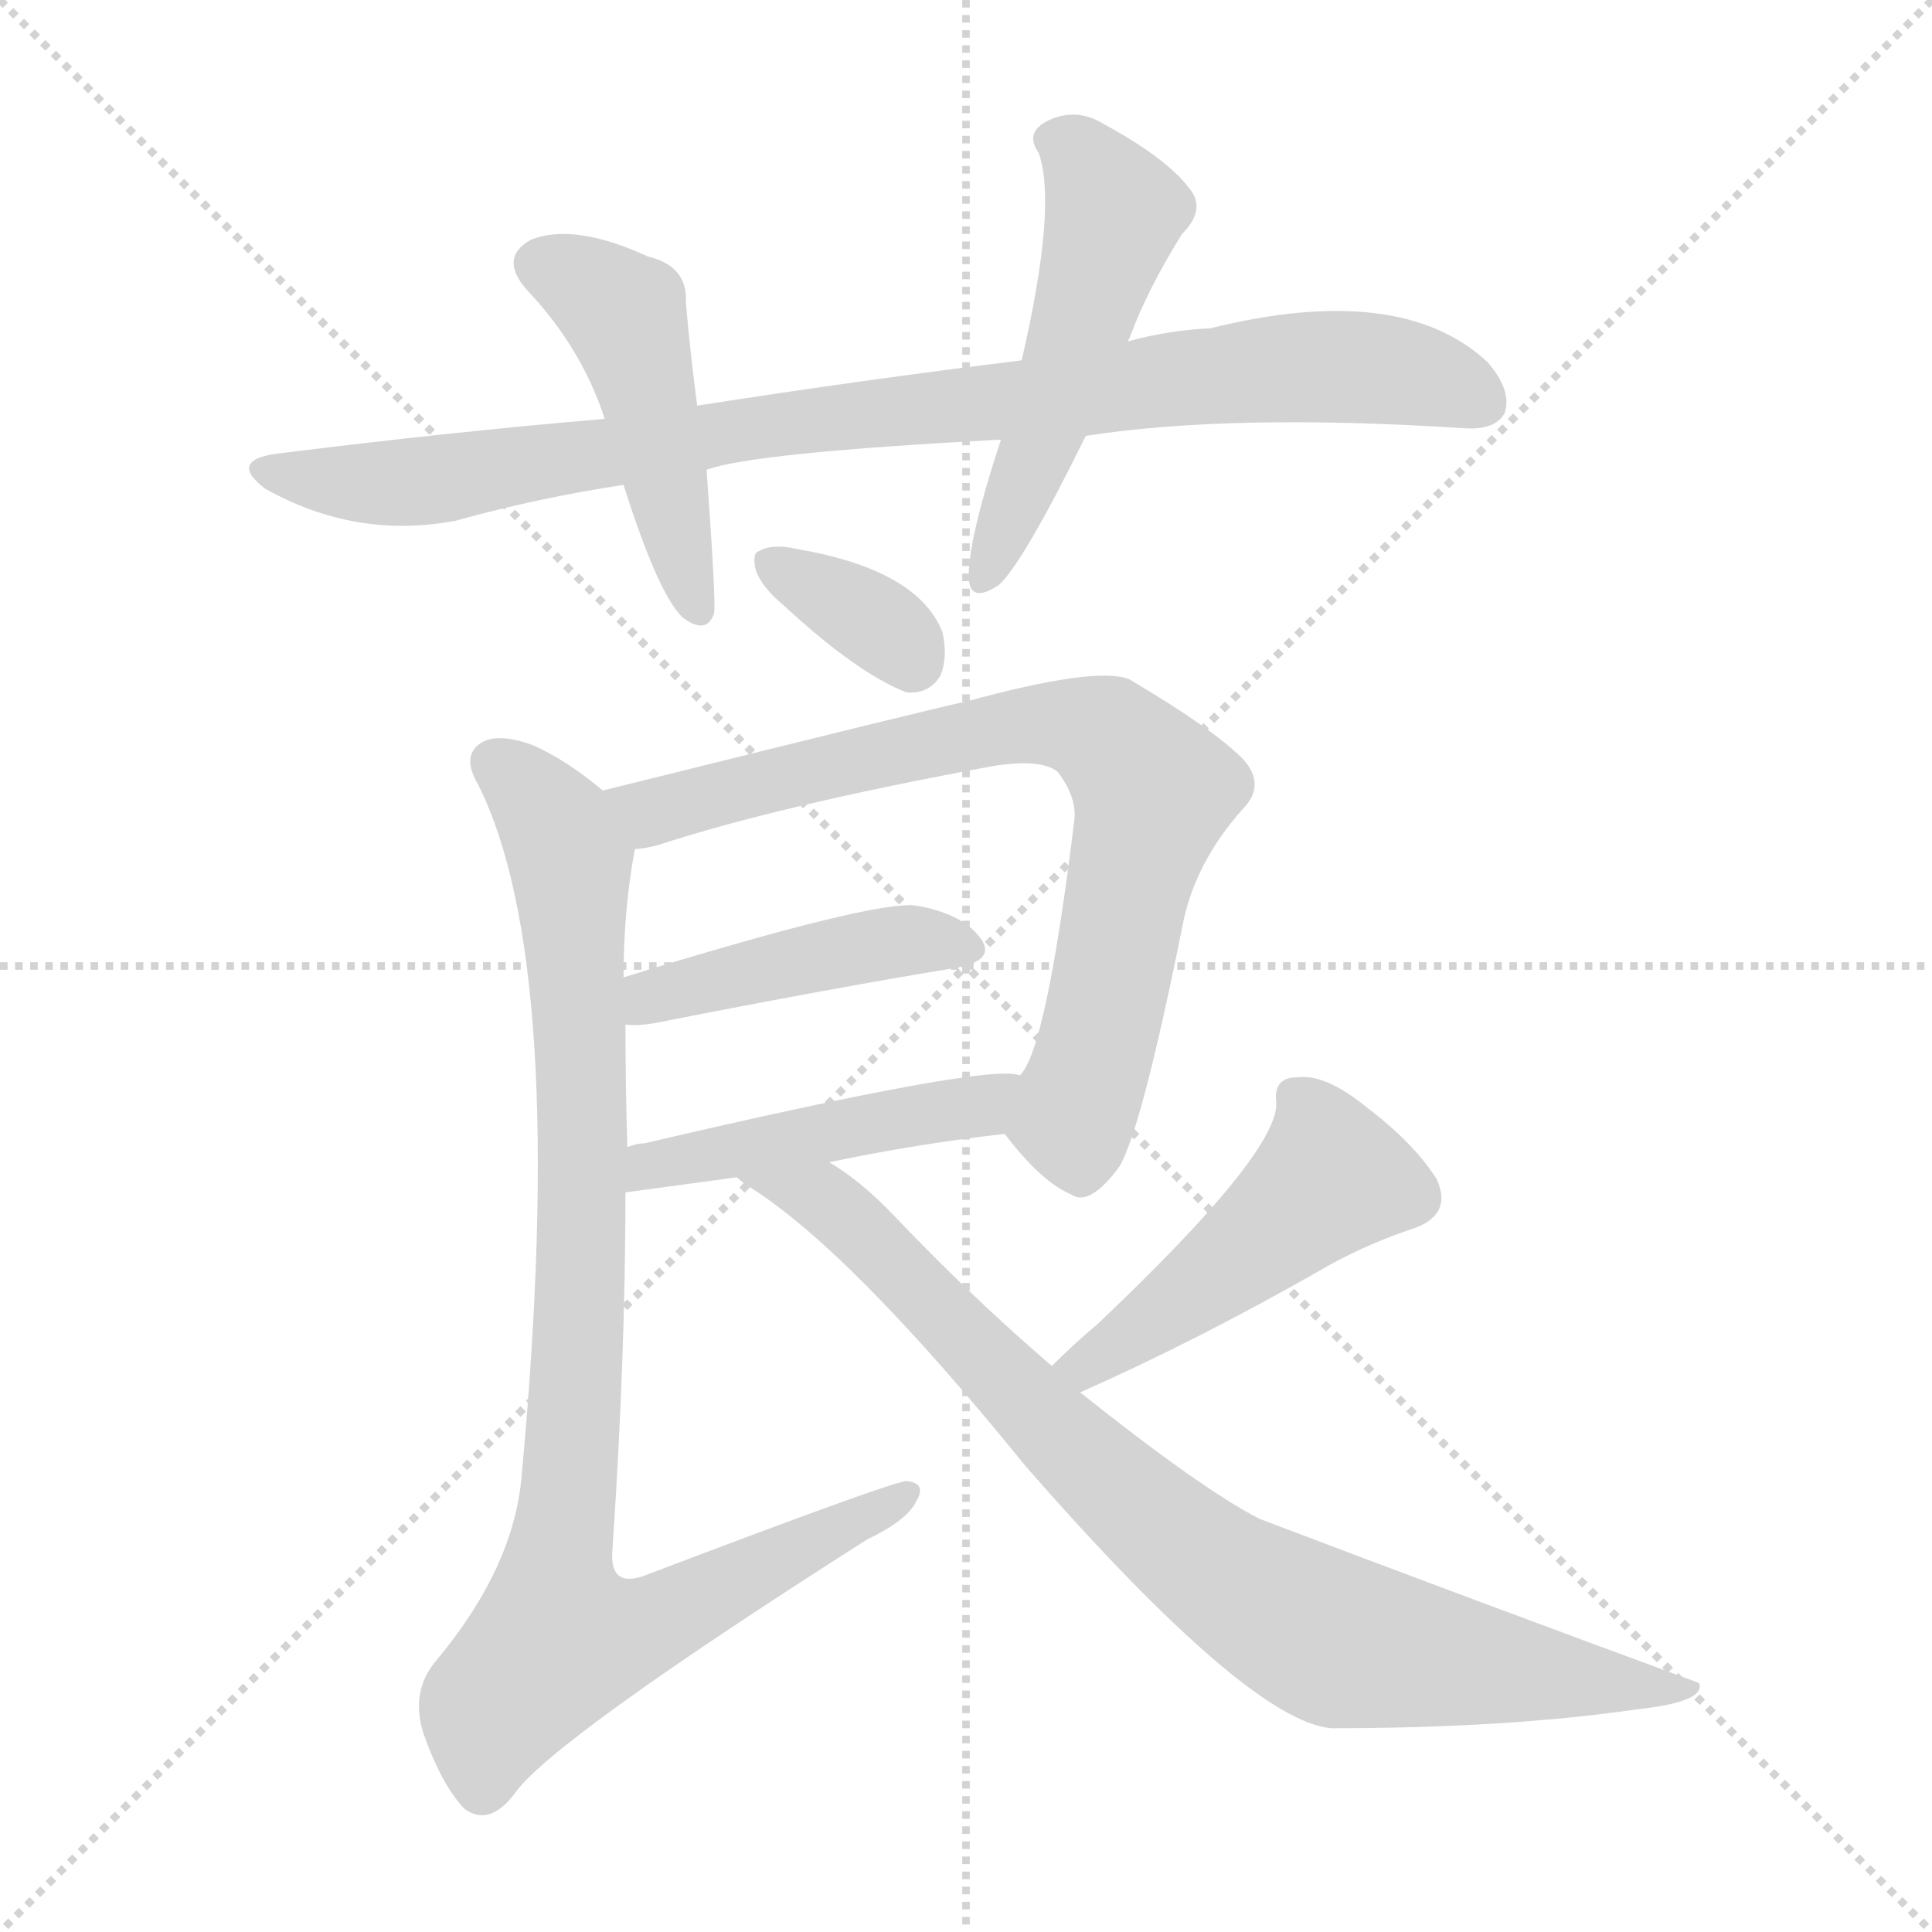 <svg version="1.1" viewBox="0 0 1024 1024" xmlns="http://www.w3.org/2000/svg">
  <g stroke="lightgray" stroke-dasharray="1,1" stroke-width="1" transform="scale(4, 4)">
    <line x1="0" y1="0" x2="256" y2="256"></line>
    <line x1="256" y1="0" x2="0" y2="256"></line>
    <line x1="128" y1="0" x2="128" y2="256"></line>
    <line x1="0" y1="128" x2="256" y2="128"></line>
  </g>
<g transform="scale(1, -1) translate(0, -900)">
   <style type="text/css">
    @keyframes keyframes0 {
      from {
       stroke: blue;
       stroke-dashoffset: 906;
       stroke-width: 128;
       }
       75% {
       animation-timing-function: step-end;
       stroke: blue;
       stroke-dashoffset: 0;
       stroke-width: 128;
       }
       to {
       stroke: black;
       stroke-width: 1024;
       }
       }
       #make-me-a-hanzi-animation-0 {
         animation: keyframes0 0.987s both;
         animation-delay: 0s;
         animation-timing-function: linear;
       }
    @keyframes keyframes1 {
      from {
       stroke: blue;
       stroke-dashoffset: 467;
       stroke-width: 128;
       }
       60% {
       animation-timing-function: step-end;
       stroke: blue;
       stroke-dashoffset: 0;
       stroke-width: 128;
       }
       to {
       stroke: black;
       stroke-width: 1024;
       }
       }
       #make-me-a-hanzi-animation-1 {
         animation: keyframes1 0.63s both;
         animation-delay: 0.987s;
         animation-timing-function: linear;
       }
    @keyframes keyframes2 {
      from {
       stroke: blue;
       stroke-dashoffset: 515;
       stroke-width: 128;
       }
       63% {
       animation-timing-function: step-end;
       stroke: blue;
       stroke-dashoffset: 0;
       stroke-width: 128;
       }
       to {
       stroke: black;
       stroke-width: 1024;
       }
       }
       #make-me-a-hanzi-animation-2 {
         animation: keyframes2 0.669s both;
         animation-delay: 1.617s;
         animation-timing-function: linear;
       }
    @keyframes keyframes3 {
      from {
       stroke: blue;
       stroke-dashoffset: 347;
       stroke-width: 128;
       }
       53% {
       animation-timing-function: step-end;
       stroke: blue;
       stroke-dashoffset: 0;
       stroke-width: 128;
       }
       to {
       stroke: black;
       stroke-width: 1024;
       }
       }
       #make-me-a-hanzi-animation-3 {
         animation: keyframes3 0.532s both;
         animation-delay: 2.286s;
         animation-timing-function: linear;
       }
    @keyframes keyframes4 {
      from {
       stroke: blue;
       stroke-dashoffset: 755;
       stroke-width: 128;
       }
       71% {
       animation-timing-function: step-end;
       stroke: blue;
       stroke-dashoffset: 0;
       stroke-width: 128;
       }
       to {
       stroke: black;
       stroke-width: 1024;
       }
       }
       #make-me-a-hanzi-animation-4 {
         animation: keyframes4 0.864s both;
         animation-delay: 2.819s;
         animation-timing-function: linear;
       }
    @keyframes keyframes5 {
      from {
       stroke: blue;
       stroke-dashoffset: 439;
       stroke-width: 128;
       }
       59% {
       animation-timing-function: step-end;
       stroke: blue;
       stroke-dashoffset: 0;
       stroke-width: 128;
       }
       to {
       stroke: black;
       stroke-width: 1024;
       }
       }
       #make-me-a-hanzi-animation-5 {
         animation: keyframes5 0.607s both;
         animation-delay: 3.683s;
         animation-timing-function: linear;
       }
    @keyframes keyframes6 {
      from {
       stroke: blue;
       stroke-dashoffset: 464;
       stroke-width: 128;
       }
       60% {
       animation-timing-function: step-end;
       stroke: blue;
       stroke-dashoffset: 0;
       stroke-width: 128;
       }
       to {
       stroke: black;
       stroke-width: 1024;
       }
       }
       #make-me-a-hanzi-animation-6 {
         animation: keyframes6 0.628s both;
         animation-delay: 4.291s;
         animation-timing-function: linear;
       }
    @keyframes keyframes7 {
      from {
       stroke: blue;
       stroke-dashoffset: 937;
       stroke-width: 128;
       }
       75% {
       animation-timing-function: step-end;
       stroke: blue;
       stroke-dashoffset: 0;
       stroke-width: 128;
       }
       to {
       stroke: black;
       stroke-width: 1024;
       }
       }
       #make-me-a-hanzi-animation-7 {
         animation: keyframes7 1.013s both;
         animation-delay: 4.918s;
         animation-timing-function: linear;
       }
    @keyframes keyframes8 {
      from {
       stroke: blue;
       stroke-dashoffset: 479;
       stroke-width: 128;
       }
       61% {
       animation-timing-function: step-end;
       stroke: blue;
       stroke-dashoffset: 0;
       stroke-width: 128;
       }
       to {
       stroke: black;
       stroke-width: 1024;
       }
       }
       #make-me-a-hanzi-animation-8 {
         animation: keyframes8 0.64s both;
         animation-delay: 5.931s;
         animation-timing-function: linear;
       }
    @keyframes keyframes9 {
      from {
       stroke: blue;
       stroke-dashoffset: 838;
       stroke-width: 128;
       }
       73% {
       animation-timing-function: step-end;
       stroke: blue;
       stroke-dashoffset: 0;
       stroke-width: 128;
       }
       to {
       stroke: black;
       stroke-width: 1024;
       }
       }
       #make-me-a-hanzi-animation-9 {
         animation: keyframes9 0.932s both;
         animation-delay: 6.57s;
         animation-timing-function: linear;
       }
</style>
<path d="M 575.5 669.0 Q 653.5 681.0 776.5 673.0 Q 792.5 672.0 797.5 681.0 Q 801.5 693.0 788.5 708.0 Q 742.5 751.0 641.5 726.0 Q 619.5 725.0 597.5 719.0 L 541.5 709.0 Q 459.5 699.0 369.5 685.0 L 320.5 678.0 Q 238.5 671.0 150.5 660.0 Q 119.5 657.0 140.5 641.0 Q 188.5 614.0 241.5 624.0 Q 284.5 636.0 330.5 643.0 L 374.5 651.0 Q 398.5 660.0 530.5 667.0 L 575.5 669.0 Z" fill="lightgray"></path> 
<path d="M 369.5 685.0 Q 365.5 716.0 363.5 740.0 Q 364.5 759.0 343.5 764.0 Q 304.5 782.0 281.5 773.0 Q 263.5 763.0 280.5 745.0 Q 308.5 715.0 320.5 678.0 L 330.5 643.0 Q 348.5 586.0 361.5 573.0 Q 374.5 563.0 378.5 575.0 Q 379.5 582.0 374.5 651.0 L 369.5 685.0 Z" fill="lightgray"></path> 
<path d="M 597.5 719.0 Q 598.5 720.0 599.5 723.0 Q 608.5 747.0 626.5 776.0 Q 639.5 789.0 630.5 800.0 Q 618.5 816.0 585.5 834.0 Q 569.5 844.0 553.5 835.0 Q 543.5 829.0 550.5 819.0 Q 560.5 791.0 541.5 709.0 L 530.5 667.0 Q 512.5 612.0 513.5 593.0 Q 514.5 580.0 529.5 590.0 Q 542.5 602.0 575.5 669.0 L 597.5 719.0 Z" fill="lightgray"></path> 
<path d="M 415.5 579.0 Q 454.5 543.0 480.5 533.0 Q 492.5 532.0 498.5 542.0 Q 502.5 552.0 499.5 565.0 Q 486.5 598.0 422.5 609.0 Q 409.5 612.0 402.5 608.0 Q 398.5 607.0 400.5 598.0 Q 403.5 589.0 415.5 579.0 Z" fill="lightgray"></path> 
<path d="M 532.5 299.0 Q 551.5 274.0 567.5 267.0 Q 577.5 260.0 593.5 282.0 Q 605.5 303.0 627.5 413.0 Q 634.5 444.0 658.5 471.0 Q 671.5 484.0 658.5 498.0 Q 642.5 514.0 598.5 540.0 Q 580.5 547.0 511.5 528.0 Q 508.5 528.0 319.5 481.0 C 290.5 474.0 307.5 444.0 336.5 450.0 Q 340.5 450.0 348.5 452.0 Q 412.5 473.0 526.5 494.0 Q 551.5 498.0 560.5 491.0 Q 570.5 478.0 569.5 466.0 Q 554.5 343.0 540.5 330.0 C 527.5 305.0 527.5 305.0 532.5 299.0 Z" fill="lightgray"></path> 
<path d="M 331.5 357.0 Q 337.5 356.0 348.5 358.0 Q 439.5 376.0 506.5 387.0 Q 528.5 391.0 519.5 403.0 Q 509.5 416.0 485.5 420.0 Q 463.5 423.0 330.5 382.0 C 301.5 373.0 301.5 358.0 331.5 357.0 Z" fill="lightgray"></path> 
<path d="M 439.5 284.0 Q 487.5 294.0 532.5 299.0 C 562.5 302.0 570.5 326.0 540.5 330.0 Q 525.5 337.0 341.5 294.0 Q 337.5 294.0 332.5 292.0 C 303.5 284.0 301.5 264.0 331.5 268.0 L 390.5 276.0 L 439.5 284.0 Z" fill="lightgray"></path> 
<path d="M 319.5 481.0 Q 300.5 497.0 282.5 505.0 Q 263.5 512.0 254.5 506.0 Q 244.5 499.0 253.5 484.0 Q 301.5 388.0 276.5 118.0 Q 272.5 69.0 230.5 19.0 Q 217.5 3.0 224.5 -19.0 Q 234.5 -47.0 246.5 -59.0 Q 259.5 -68.0 272.5 -51.0 Q 291.5 -23.0 459.5 84.0 Q 480.5 94.0 485.5 104.0 Q 491.5 114.0 480.5 115.0 Q 473.5 115.0 344.5 66.0 Q 323.5 57.0 324.5 77.0 Q 331.5 180.0 331.5 268.0 L 332.5 292.0 Q 331.5 326.0 331.5 357.0 L 330.5 382.0 Q 330.5 418.0 336.5 450.0 C 338.5 466.0 338.5 466.0 319.5 481.0 Z" fill="lightgray"></path> 
<path d="M 572.5 162.0 Q 633.5 189.0 698.5 226.0 Q 720.5 239.0 746.5 248.0 Q 770.5 255.0 761.5 275.0 Q 749.5 294.0 724.5 313.0 Q 702.5 331.0 687.5 329.0 Q 674.5 329.0 676.5 315.0 Q 676.5 288.0 581.5 198.0 Q 569.5 188.0 557.5 176.0 C 536.5 155.0 545.5 150.0 572.5 162.0 Z" fill="lightgray"></path> 
<path d="M 557.5 176.0 Q 515.5 212.0 474.5 255.0 Q 456.5 274.0 439.5 284.0 C 414.5 301.0 365.5 293.0 390.5 276.0 Q 391.5 275.0 395.5 272.0 Q 449.5 239.0 543.5 123.0 Q 661.5 -12.0 705.5 -16.0 Q 798.5 -16.0 867.5 -6.0 Q 904.5 -2.0 900.5 8.0 Q 783.5 51.0 667.5 95.0 Q 636.5 111.0 572.5 162.0 L 557.5 176.0 Z" fill="lightgray"></path> 
      <clipPath id="make-me-a-hanzi-clip-0">
      <path d="M 575.5 669.0 Q 653.5 681.0 776.5 673.0 Q 792.5 672.0 797.5 681.0 Q 801.5 693.0 788.5 708.0 Q 742.5 751.0 641.5 726.0 Q 619.5 725.0 597.5 719.0 L 541.5 709.0 Q 459.5 699.0 369.5 685.0 L 320.5 678.0 Q 238.5 671.0 150.5 660.0 Q 119.5 657.0 140.5 641.0 Q 188.5 614.0 241.5 624.0 Q 284.5 636.0 330.5 643.0 L 374.5 651.0 Q 398.5 660.0 530.5 667.0 L 575.5 669.0 Z" fill="lightgray"></path>
      </clipPath>
      <path clip-path="url(#make-me-a-hanzi-clip-0)" d="M 143.5 652.0 L 166.5 645.0 L 230.5 645.0 L 412.5 676.0 L 691.5 706.0 L 741.5 703.0 L 785.5 687.0 " fill="none" id="make-me-a-hanzi-animation-0" stroke-dasharray="778 1556" stroke-linecap="round"></path>

      <clipPath id="make-me-a-hanzi-clip-1">
      <path d="M 369.5 685.0 Q 365.5 716.0 363.5 740.0 Q 364.5 759.0 343.5 764.0 Q 304.5 782.0 281.5 773.0 Q 263.5 763.0 280.5 745.0 Q 308.5 715.0 320.5 678.0 L 330.5 643.0 Q 348.5 586.0 361.5 573.0 Q 374.5 563.0 378.5 575.0 Q 379.5 582.0 374.5 651.0 L 369.5 685.0 Z" fill="lightgray"></path>
      </clipPath>
      <path clip-path="url(#make-me-a-hanzi-clip-1)" d="M 287.5 759.0 L 311.5 749.0 L 331.5 730.0 L 369.5 577.0 " fill="none" id="make-me-a-hanzi-animation-1" stroke-dasharray="339 678" stroke-linecap="round"></path>

      <clipPath id="make-me-a-hanzi-clip-2">
      <path d="M 597.5 719.0 Q 598.5 720.0 599.5 723.0 Q 608.5 747.0 626.5 776.0 Q 639.5 789.0 630.5 800.0 Q 618.5 816.0 585.5 834.0 Q 569.5 844.0 553.5 835.0 Q 543.5 829.0 550.5 819.0 Q 560.5 791.0 541.5 709.0 L 530.5 667.0 Q 512.5 612.0 513.5 593.0 Q 514.5 580.0 529.5 590.0 Q 542.5 602.0 575.5 669.0 L 597.5 719.0 Z" fill="lightgray"></path>
      </clipPath>
      <path clip-path="url(#make-me-a-hanzi-clip-2)" d="M 557.5 826.0 L 572.5 818.0 L 590.5 787.0 L 553.5 667.0 L 521.5 593.0 " fill="none" id="make-me-a-hanzi-animation-2" stroke-dasharray="387 774" stroke-linecap="round"></path>

      <clipPath id="make-me-a-hanzi-clip-3">
      <path d="M 415.5 579.0 Q 454.5 543.0 480.5 533.0 Q 492.5 532.0 498.5 542.0 Q 502.5 552.0 499.5 565.0 Q 486.5 598.0 422.5 609.0 Q 409.5 612.0 402.5 608.0 Q 398.5 607.0 400.5 598.0 Q 403.5 589.0 415.5 579.0 Z" fill="lightgray"></path>
      </clipPath>
      <path clip-path="url(#make-me-a-hanzi-clip-3)" d="M 408.5 602.0 L 465.5 569.0 L 482.5 551.0 " fill="none" id="make-me-a-hanzi-animation-3" stroke-dasharray="219 438" stroke-linecap="round"></path>

      <clipPath id="make-me-a-hanzi-clip-4">
      <path d="M 532.5 299.0 Q 551.5 274.0 567.5 267.0 Q 577.5 260.0 593.5 282.0 Q 605.5 303.0 627.5 413.0 Q 634.5 444.0 658.5 471.0 Q 671.5 484.0 658.5 498.0 Q 642.5 514.0 598.5 540.0 Q 580.5 547.0 511.5 528.0 Q 508.5 528.0 319.5 481.0 C 290.5 474.0 307.5 444.0 336.5 450.0 Q 340.5 450.0 348.5 452.0 Q 412.5 473.0 526.5 494.0 Q 551.5 498.0 560.5 491.0 Q 570.5 478.0 569.5 466.0 Q 554.5 343.0 540.5 330.0 C 527.5 305.0 527.5 305.0 532.5 299.0 Z" fill="lightgray"></path>
      </clipPath>
      <path clip-path="url(#make-me-a-hanzi-clip-4)" d="M 334.5 482.0 L 348.5 470.0 L 526.5 514.0 L 576.5 514.0 L 589.5 507.0 L 610.5 478.0 L 573.5 321.0 L 566.5 307.0 L 548.5 300.0 " fill="none" id="make-me-a-hanzi-animation-4" stroke-dasharray="627 1254" stroke-linecap="round"></path>

      <clipPath id="make-me-a-hanzi-clip-5">
      <path d="M 331.5 357.0 Q 337.5 356.0 348.5 358.0 Q 439.5 376.0 506.5 387.0 Q 528.5 391.0 519.5 403.0 Q 509.5 416.0 485.5 420.0 Q 463.5 423.0 330.5 382.0 C 301.5 373.0 301.5 358.0 331.5 357.0 Z" fill="lightgray"></path>
      </clipPath>
      <path clip-path="url(#make-me-a-hanzi-clip-5)" d="M 335.5 363.0 L 347.5 375.0 L 444.5 395.0 L 482.5 402.0 L 510.5 397.0 " fill="none" id="make-me-a-hanzi-animation-5" stroke-dasharray="311 622" stroke-linecap="round"></path>

      <clipPath id="make-me-a-hanzi-clip-6">
      <path d="M 439.5 284.0 Q 487.5 294.0 532.5 299.0 C 562.5 302.0 570.5 326.0 540.5 330.0 Q 525.5 337.0 341.5 294.0 Q 337.5 294.0 332.5 292.0 C 303.5 284.0 301.5 264.0 331.5 268.0 L 390.5 276.0 L 439.5 284.0 Z" fill="lightgray"></path>
      </clipPath>
      <path clip-path="url(#make-me-a-hanzi-clip-6)" d="M 338.5 274.0 L 357.5 288.0 L 507.5 311.0 L 537.5 325.0 " fill="none" id="make-me-a-hanzi-animation-6" stroke-dasharray="336 672" stroke-linecap="round"></path>

      <clipPath id="make-me-a-hanzi-clip-7">
      <path d="M 319.5 481.0 Q 300.5 497.0 282.5 505.0 Q 263.5 512.0 254.5 506.0 Q 244.5 499.0 253.5 484.0 Q 301.5 388.0 276.5 118.0 Q 272.5 69.0 230.5 19.0 Q 217.5 3.0 224.5 -19.0 Q 234.5 -47.0 246.5 -59.0 Q 259.5 -68.0 272.5 -51.0 Q 291.5 -23.0 459.5 84.0 Q 480.5 94.0 485.5 104.0 Q 491.5 114.0 480.5 115.0 Q 473.5 115.0 344.5 66.0 Q 323.5 57.0 324.5 77.0 Q 331.5 180.0 331.5 268.0 L 332.5 292.0 Q 331.5 326.0 331.5 357.0 L 330.5 382.0 Q 330.5 418.0 336.5 450.0 C 338.5 466.0 338.5 466.0 319.5 481.0 Z" fill="lightgray"></path>
      </clipPath>
      <path clip-path="url(#make-me-a-hanzi-clip-7)" d="M 263.5 495.0 L 288.5 470.0 L 302.5 444.0 L 308.5 231.0 L 295.5 31.0 L 341.5 38.0 L 480.5 108.0 " fill="none" id="make-me-a-hanzi-animation-7" stroke-dasharray="809 1618" stroke-linecap="round"></path>

      <clipPath id="make-me-a-hanzi-clip-8">
      <path d="M 572.5 162.0 Q 633.5 189.0 698.5 226.0 Q 720.5 239.0 746.5 248.0 Q 770.5 255.0 761.5 275.0 Q 749.5 294.0 724.5 313.0 Q 702.5 331.0 687.5 329.0 Q 674.5 329.0 676.5 315.0 Q 676.5 288.0 581.5 198.0 Q 569.5 188.0 557.5 176.0 C 536.5 155.0 545.5 150.0 572.5 162.0 Z" fill="lightgray"></path>
      </clipPath>
      <path clip-path="url(#make-me-a-hanzi-clip-8)" d="M 686.5 319.0 L 696.5 307.0 L 705.5 276.0 L 612.5 201.0 L 575.5 176.0 L 564.5 176.0 " fill="none" id="make-me-a-hanzi-animation-8" stroke-dasharray="351 702" stroke-linecap="round"></path>

      <clipPath id="make-me-a-hanzi-clip-9">
      <path d="M 557.5 176.0 Q 515.5 212.0 474.5 255.0 Q 456.5 274.0 439.5 284.0 C 414.5 301.0 365.5 293.0 390.5 276.0 Q 391.5 275.0 395.5 272.0 Q 449.5 239.0 543.5 123.0 Q 661.5 -12.0 705.5 -16.0 Q 798.5 -16.0 867.5 -6.0 Q 904.5 -2.0 900.5 8.0 Q 783.5 51.0 667.5 95.0 Q 636.5 111.0 572.5 162.0 L 557.5 176.0 Z" fill="lightgray"></path>
      </clipPath>
      <path clip-path="url(#make-me-a-hanzi-clip-9)" d="M 401.5 272.0 L 436.5 264.0 L 446.5 256.0 L 587.5 114.0 L 649.5 63.0 L 694.5 37.0 L 775.5 18.0 L 876.5 4.0 L 891.5 7.0 " fill="none" id="make-me-a-hanzi-animation-9" stroke-dasharray="710 1420" stroke-linecap="round"></path>

</g>
</svg>
